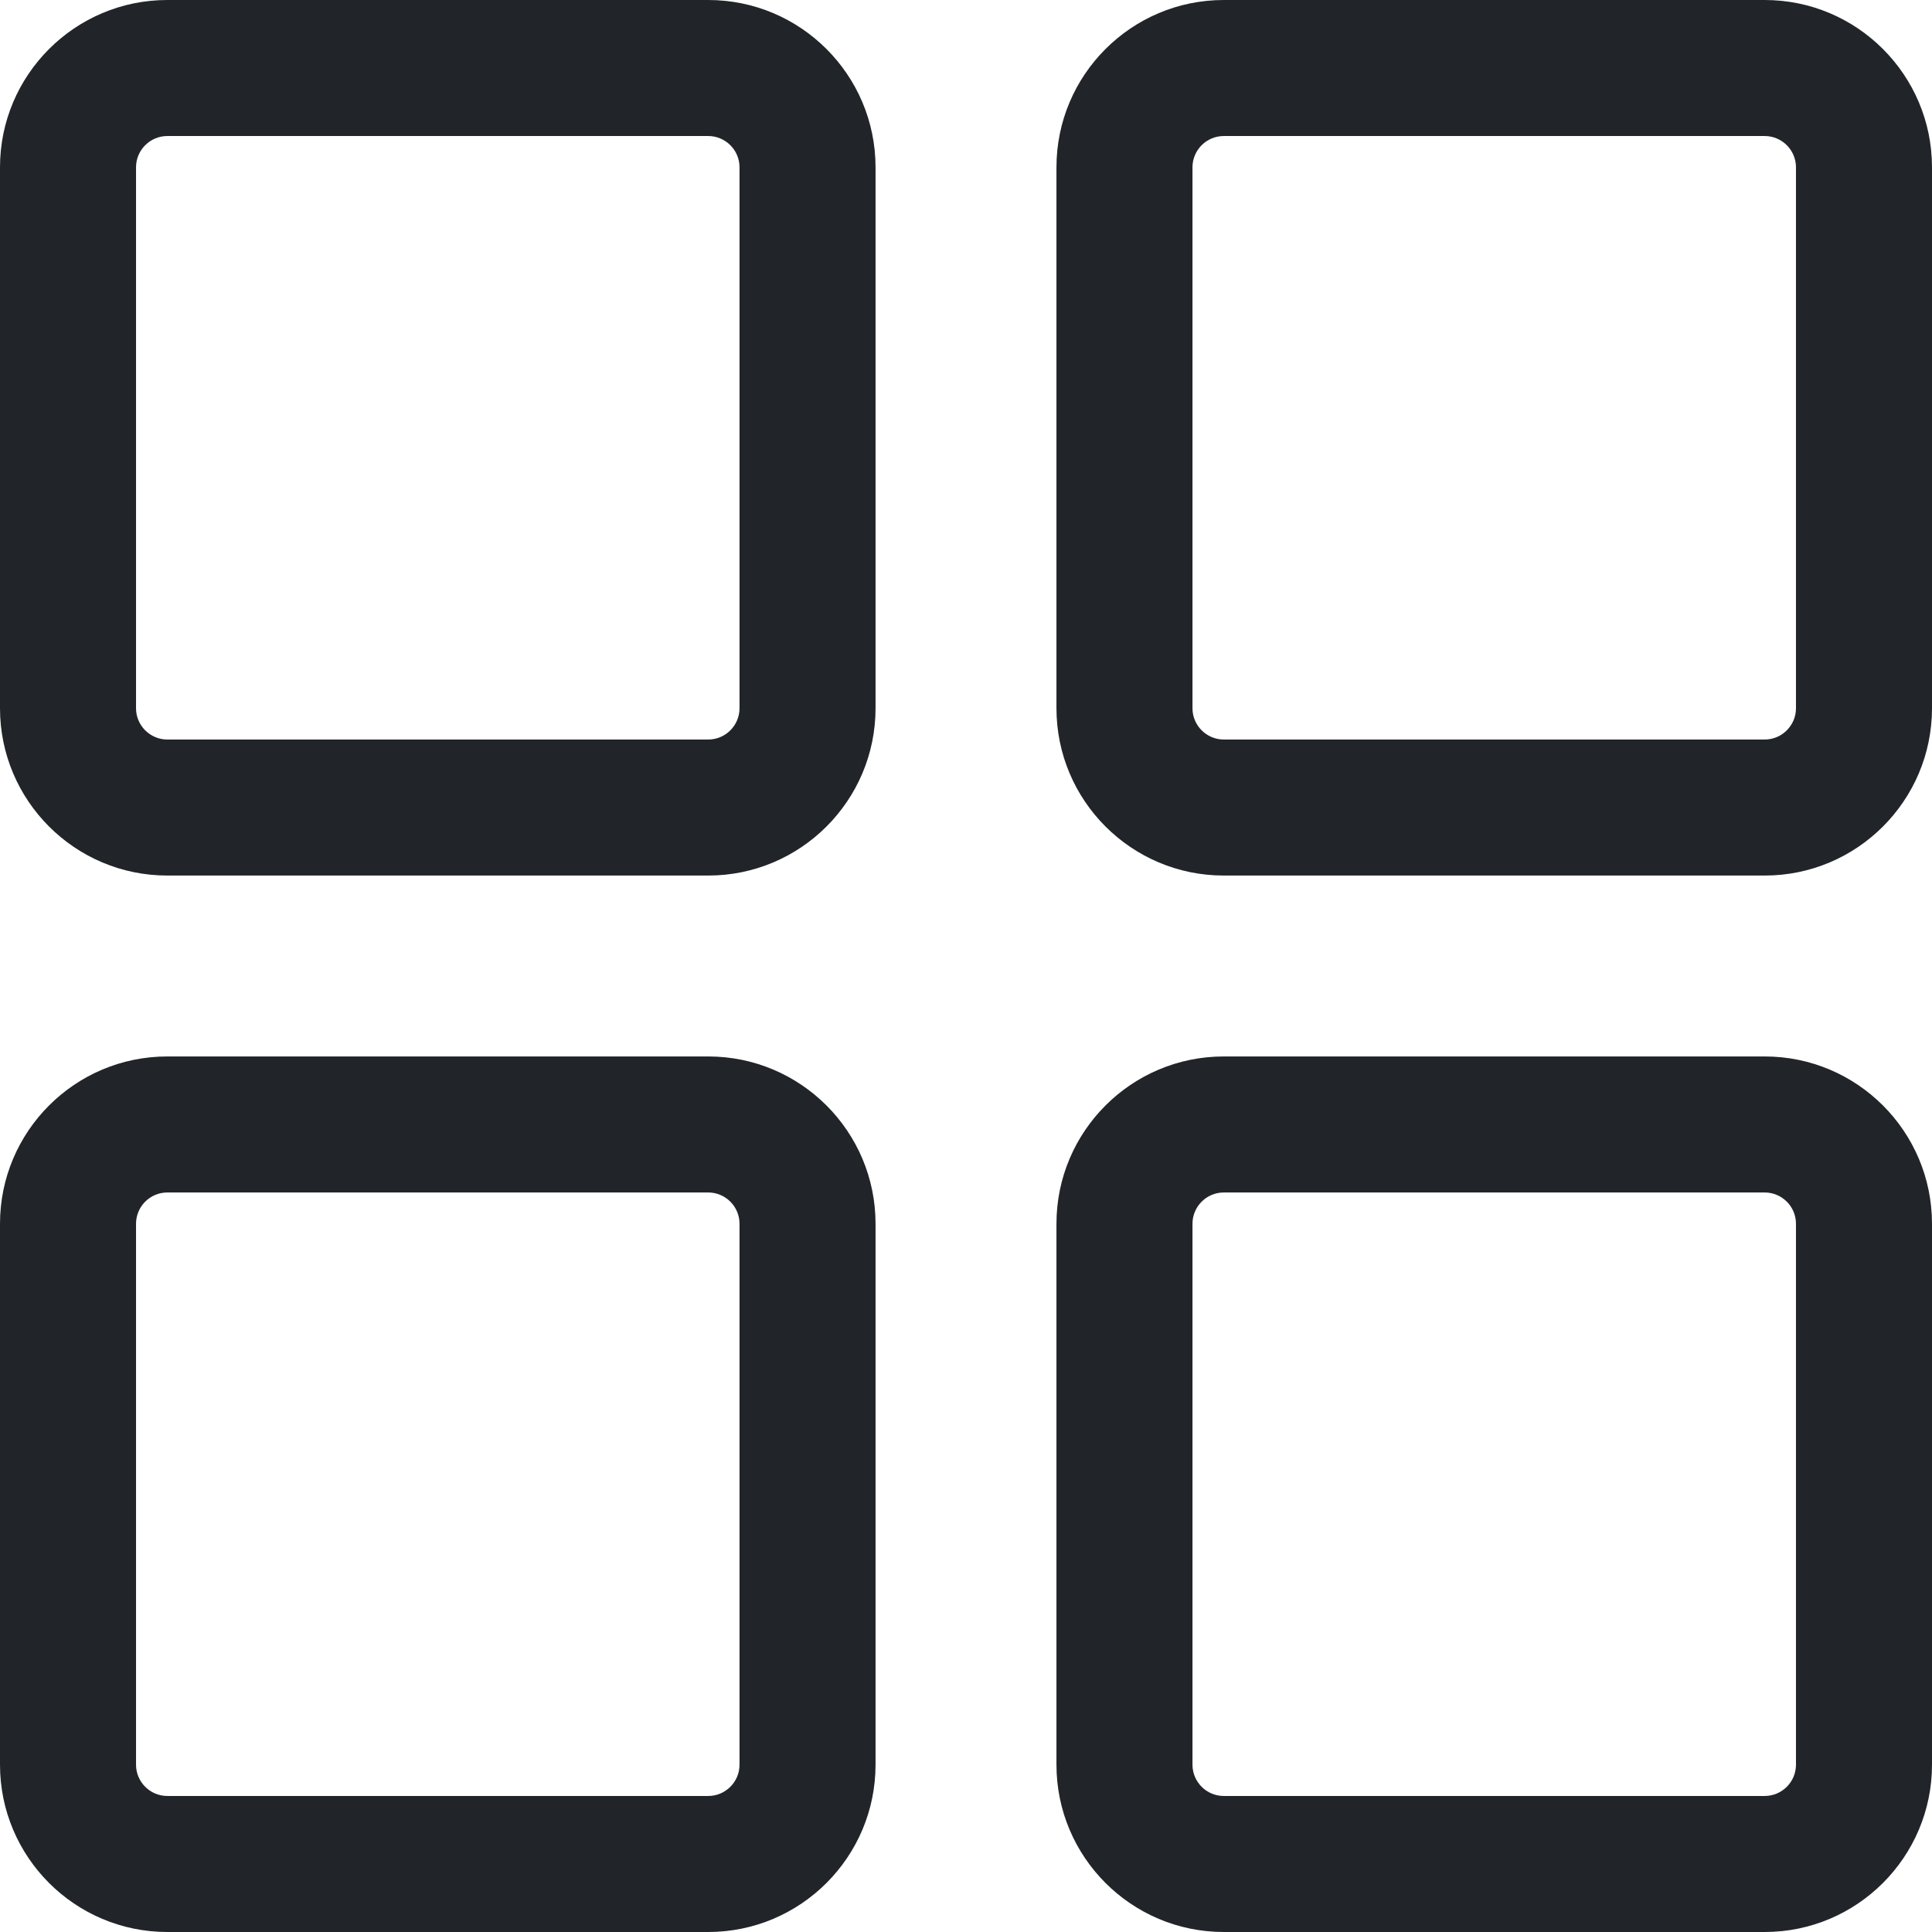 <svg width="22" height="22" viewBox="0 0 22 22" fill="none" xmlns="http://www.w3.org/2000/svg">
<path d="M8.065 0H1.905C0.854 0 0 0.854 0 1.905V8.065C0 9.116 0.854 9.97 1.905 9.97H8.065C9.116 9.97 9.97 9.116 9.97 8.065V1.905C9.97 0.854 9.116 0 8.065 0ZM8.421 8.065C8.421 8.261 8.261 8.421 8.065 8.421H1.905C1.709 8.421 1.549 8.261 1.549 8.065V1.905C1.549 1.709 1.709 1.549 1.905 1.549H8.065C8.261 1.549 8.421 1.709 8.421 1.905V8.065Z" fill="#212529"/>
<path d="M20.095 0H13.935C12.884 0 12.03 0.854 12.03 1.905V8.065C12.03 9.116 12.884 9.97 13.935 9.97H20.095C21.146 9.97 22 9.116 22 8.065V1.905C22 0.854 21.146 0 20.095 0ZM20.451 8.065C20.451 8.261 20.291 8.421 20.095 8.421H13.935C13.739 8.421 13.579 8.261 13.579 8.065V1.905C13.579 1.709 13.739 1.549 13.935 1.549H20.095C20.291 1.549 20.451 1.709 20.451 1.905V8.065Z" fill="#212529"/>
<path d="M8.065 12.03H1.905C0.854 12.03 0 12.884 0 13.935V20.095C0 21.146 0.854 22 1.905 22H8.065C9.116 22 9.97 21.146 9.97 20.095V13.935C9.97 12.884 9.116 12.03 8.065 12.03ZM8.421 20.095C8.421 20.291 8.261 20.451 8.065 20.451H1.905C1.709 20.451 1.549 20.291 1.549 20.095V13.935C1.549 13.739 1.709 13.579 1.905 13.579H8.065C8.261 13.579 8.421 13.739 8.421 13.935V20.095Z" fill="#212529"/>
<path d="M20.095 12.03H13.935C12.884 12.03 12.03 12.884 12.03 13.935V20.095C12.03 21.146 12.884 22 13.935 22H20.095C21.146 22 22 21.146 22 20.095V13.935C22 12.884 21.146 12.03 20.095 12.03ZM20.451 20.095C20.451 20.291 20.291 20.451 20.095 20.451H13.935C13.739 20.451 13.579 20.291 13.579 20.095V13.935C13.579 13.739 13.739 13.579 13.935 13.579H20.095C20.291 13.579 20.451 13.739 20.451 13.935V20.095Z" fill="#212529"/>
</svg>
